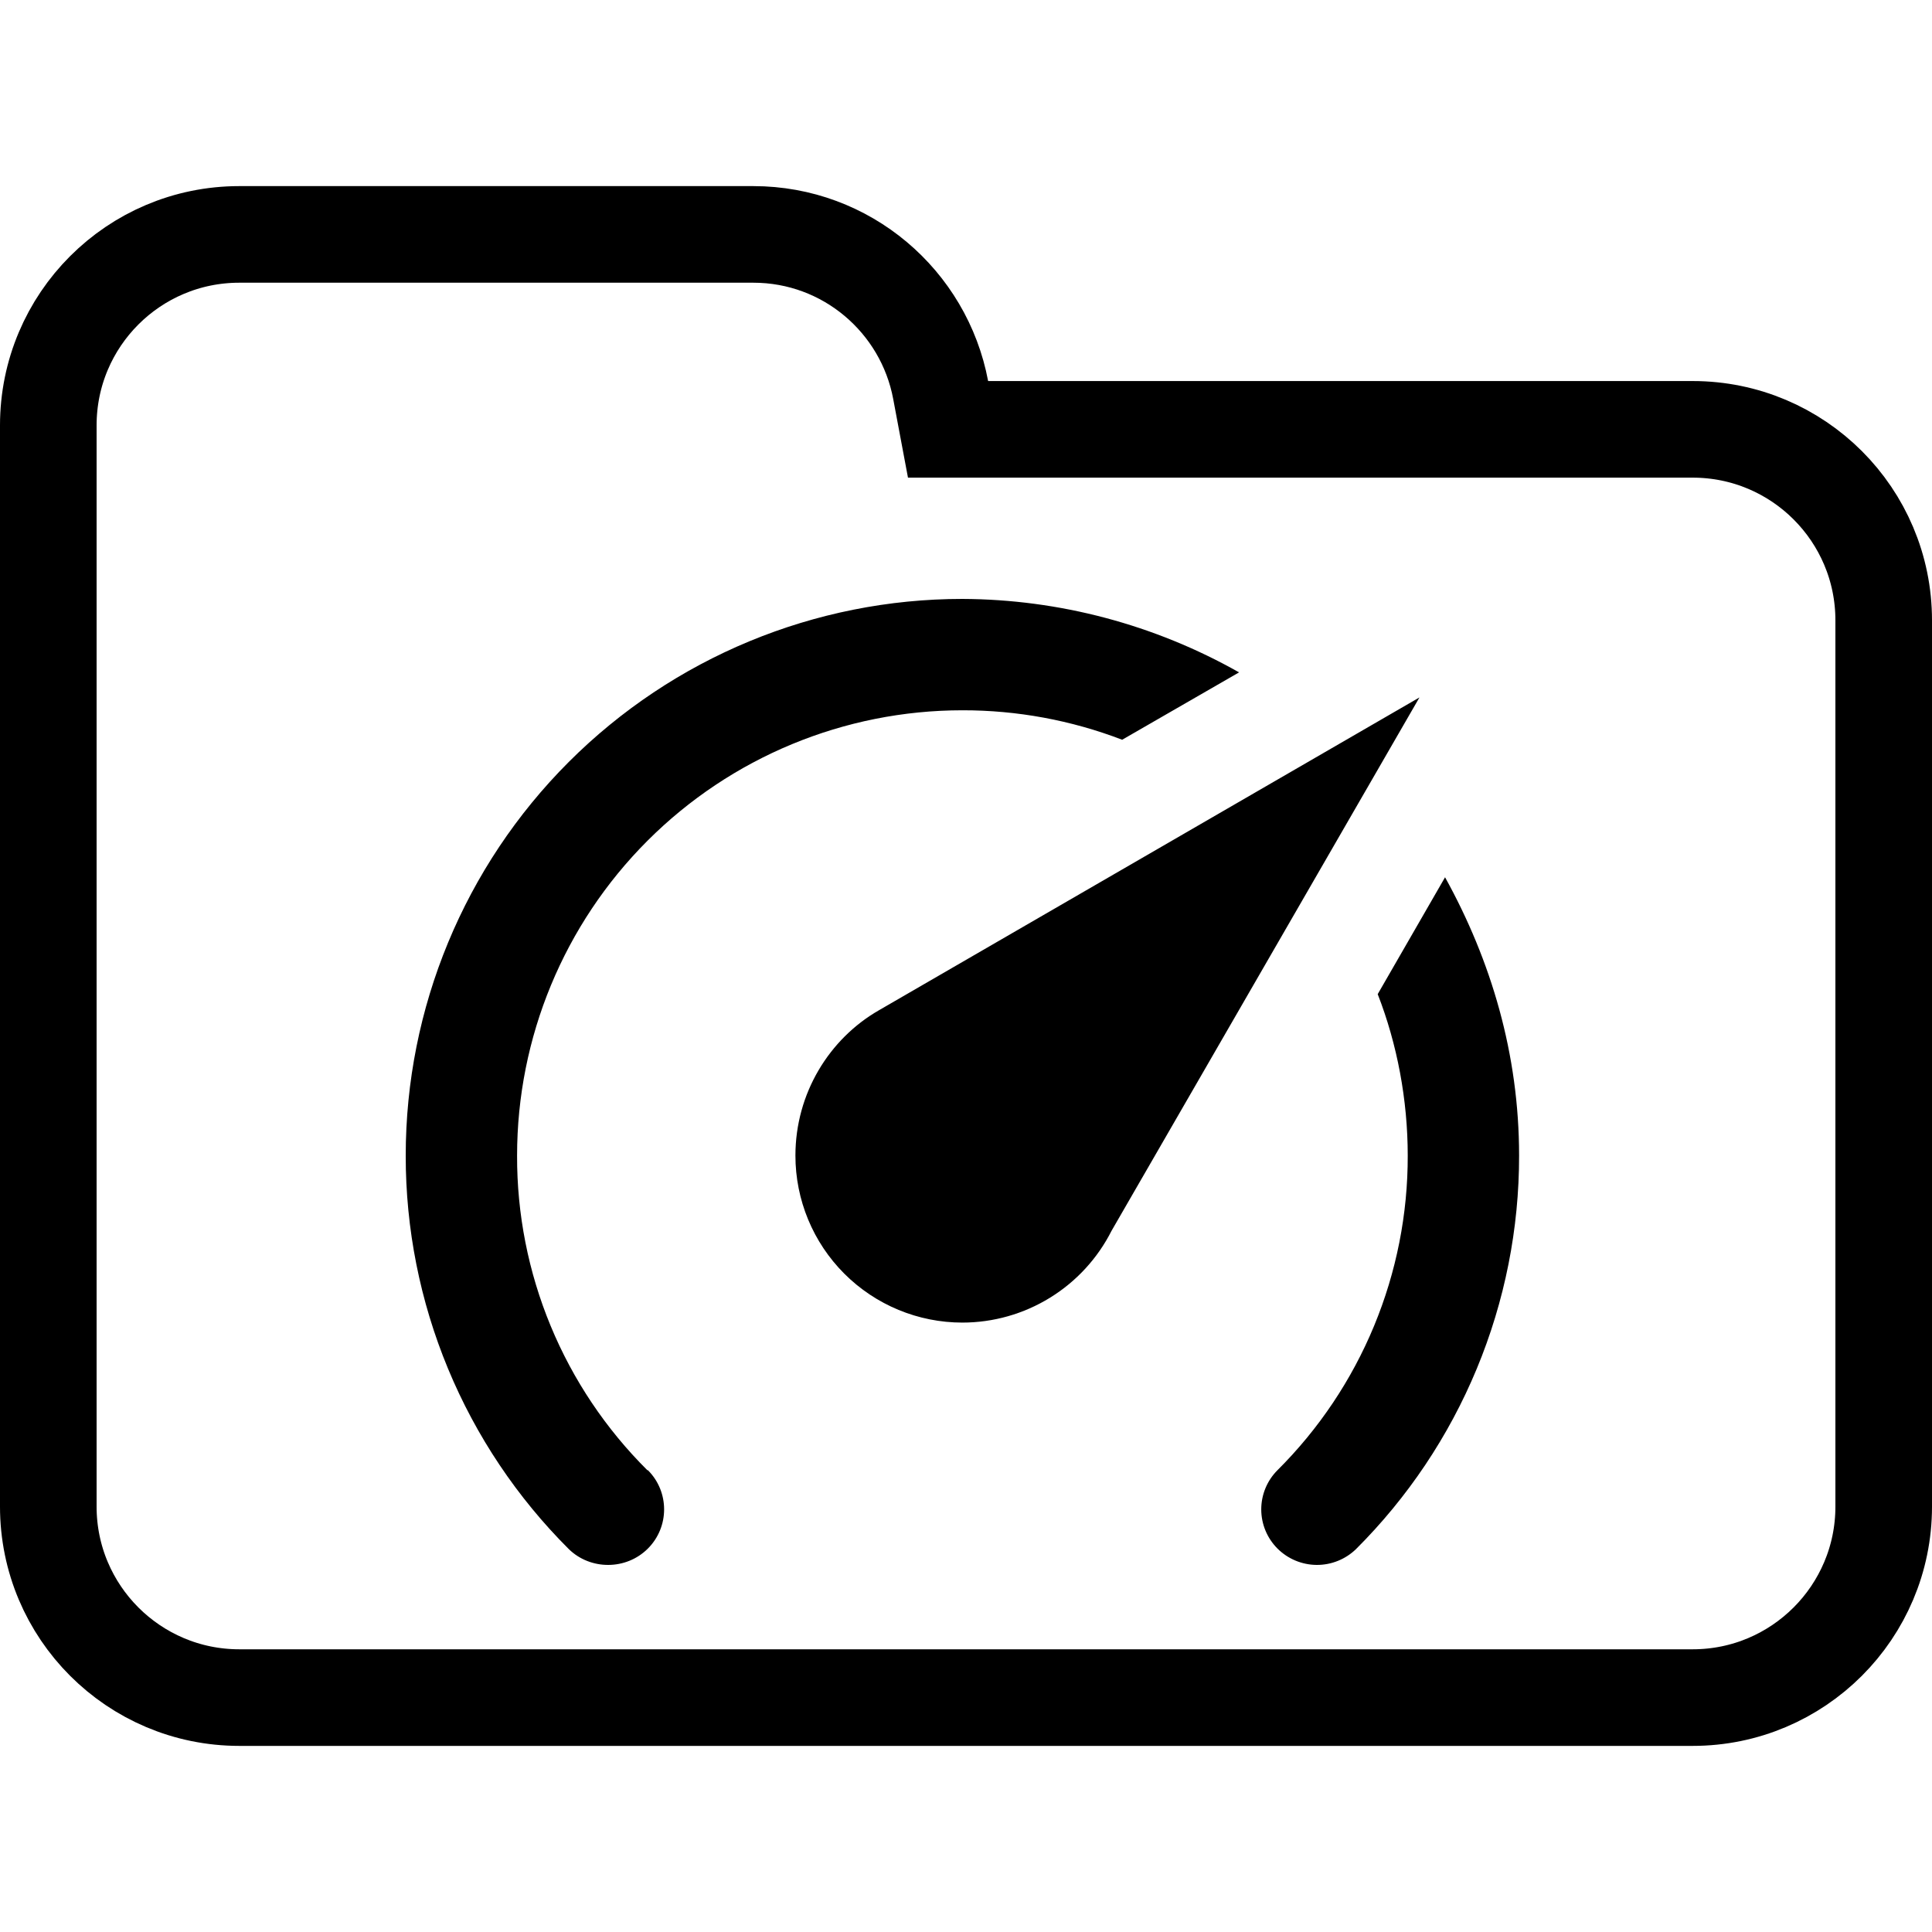 <svg width="100" height="100" viewBox="0 0 100 100" fill="none" xmlns="http://www.w3.org/2000/svg">
<g clip-path="url(#clip0_328_4110)">
<path d="M48.688 20.184L49.071 22.223H51.145H87.615C93.072 22.223 97.5 26.647 97.5 32.108V77.982C97.5 83.438 93.071 87.867 87.615 87.867H12.385C6.927 87.867 2.5 83.438 2.5 77.982V42.203V32.108V22.018C2.5 16.557 6.926 12.133 12.385 12.133H38.991C43.815 12.133 47.826 15.597 48.688 20.184Z" stroke="black" stroke-width="5"/>
<path fill-rule="evenodd" clip-rule="evenodd" d="M49.814 68.457C47.522 68.457 45.323 67.547 43.702 65.926C42.081 64.305 41.171 62.106 41.171 59.814C41.171 56.585 42.928 53.764 45.492 52.292L73.471 36.099L57.535 63.703C56.813 65.132 55.709 66.332 54.346 67.171C52.983 68.011 51.414 68.456 49.814 68.457ZM49.814 31C54.834 31.021 59.764 32.331 64.134 34.802L58.083 38.289C55.444 37.277 52.641 36.76 49.814 36.764C43.701 36.764 37.838 39.192 33.515 43.515C29.192 47.838 26.764 53.701 26.764 59.814C26.754 62.839 27.345 65.835 28.502 68.63C29.659 71.425 31.359 73.962 33.504 76.095H33.533C34.655 77.217 34.655 79.033 33.533 80.155C32.411 81.277 30.566 81.277 29.444 80.184C26.764 77.512 24.638 74.337 23.189 70.841C21.74 67.346 20.996 63.598 21 59.814C21 52.172 24.036 44.843 29.439 39.439C34.843 34.036 42.172 31 49.814 31ZM78.628 59.814C78.632 63.598 77.888 67.346 76.439 70.841C74.99 74.337 72.864 77.512 70.184 80.184C69.638 80.712 68.907 81.005 68.148 81C67.389 80.994 66.662 80.691 66.124 80.155C65.857 79.888 65.645 79.572 65.501 79.224C65.356 78.876 65.282 78.502 65.282 78.125C65.282 77.748 65.356 77.374 65.501 77.026C65.645 76.678 65.857 76.361 66.124 76.095C68.267 73.961 69.966 71.423 71.122 68.629C72.279 65.834 72.871 62.838 72.864 59.814C72.864 56.93 72.32 54.05 71.31 51.457L74.796 45.407C77.186 49.729 78.628 54.57 78.628 59.814Z" fill="black"/>
</g>
<defs>
<clipPath id="clip0_328_4110">
<rect width="100" height="100" fill="white"/>
</clipPath>
</defs>
</svg>
